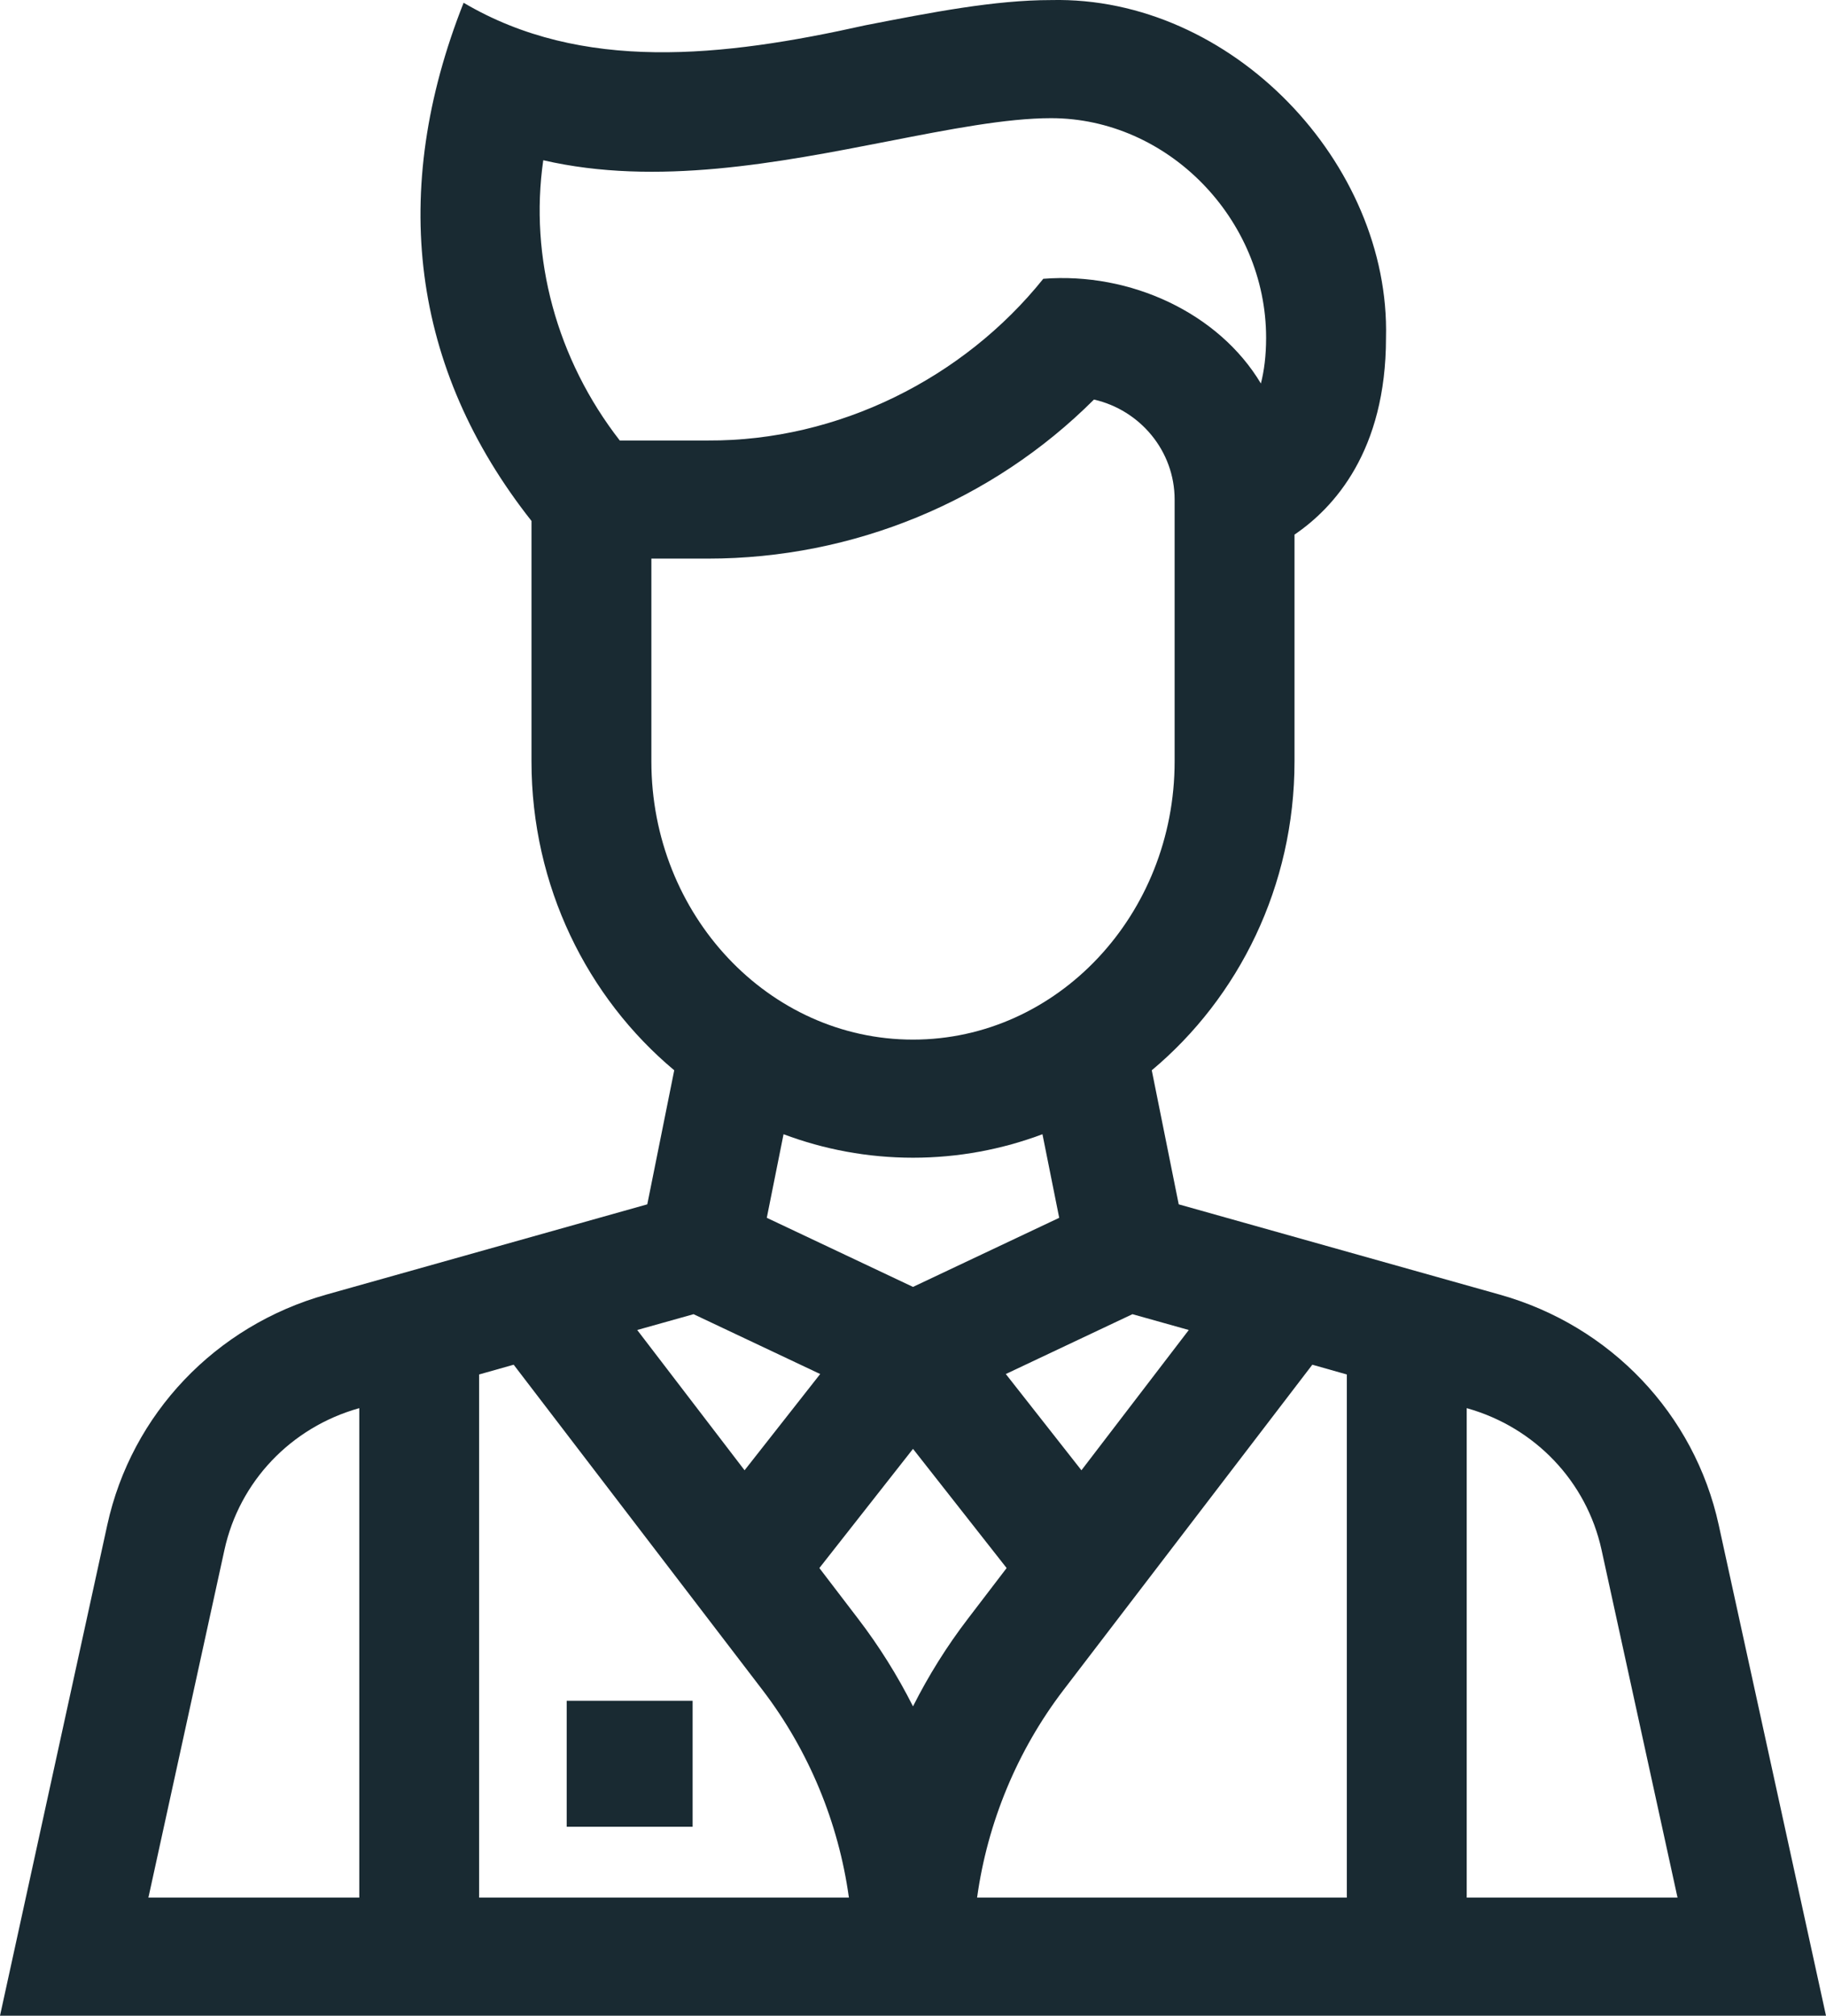 <svg width="29" height="32" viewBox="0 0 29 32" fill="none" xmlns="http://www.w3.org/2000/svg">
<path d="M9 27H11V29H9V27Z" fill="#192A32"/>
<path d="M27.296 24.208C26.911 22.448 25.579 21.047 23.821 20.553L18.72 19.119L18.292 16.991C19.673 15.836 20.559 14.068 20.559 12.088V8.487C21.186 8.061 22.012 7.16 22.012 5.363C22.083 2.6 19.566 -0.065 16.693 0.001C15.795 0.001 14.797 0.196 13.74 0.402C11.473 0.909 9.242 1.153 7.363 0.044C6.178 3.035 6.526 5.845 8.441 8.27V12.088C8.441 14.068 9.327 15.836 10.708 16.991L10.28 19.119L5.179 20.553C3.421 21.047 2.089 22.448 1.704 24.208L0 32H29L27.296 24.208ZM14.5 27.089C14.254 26.601 13.963 26.135 13.629 25.699L13.013 24.893L14.5 23.001L15.987 24.893L15.371 25.699C15.037 26.135 14.746 26.601 14.5 27.089ZM12.109 26.828C12.845 27.79 13.318 28.935 13.482 30.125H7.609V21.82L8.158 21.665L12.109 26.828ZM16.891 26.828L20.842 21.665L21.39 21.82V30.125H15.518C15.682 28.935 16.155 27.79 16.891 26.828ZM18.88 21.114L17.175 23.341L15.974 21.813L17.985 20.863L18.88 21.114ZM9.843 6.993C8.84 5.704 8.405 4.088 8.628 2.544C10.43 2.96 12.367 2.582 14.11 2.242C15.073 2.054 15.982 1.876 16.693 1.876C18.544 1.876 20.108 3.473 20.108 5.363C20.108 5.65 20.076 5.889 20.025 6.088C19.358 4.972 17.957 4.317 16.569 4.426C15.303 6.005 13.312 7.004 11.243 6.993H9.843V6.993ZM10.345 8.868H11.243C13.554 8.868 15.761 7.954 17.374 6.343C18.107 6.51 18.655 7.159 18.655 7.931V12.088C18.655 14.523 16.791 16.504 14.5 16.504C12.209 16.504 10.345 14.523 10.345 12.088V8.868H10.345ZM14.5 18.379C15.221 18.379 15.914 18.247 16.556 18.006L16.822 19.333L14.5 20.43L12.178 19.333L12.444 18.006C13.086 18.247 13.779 18.379 14.5 18.379ZM11.015 20.863L13.026 21.813L11.825 23.341L10.12 21.114L11.015 20.863ZM3.565 24.603C3.802 23.521 4.62 22.66 5.701 22.356L5.706 22.355V30.125H2.357L3.565 24.603ZM23.294 30.125V22.355L23.299 22.356C24.38 22.66 25.198 23.521 25.435 24.603L26.642 30.125H23.294Z" fill="#192A32"/>
</svg>
